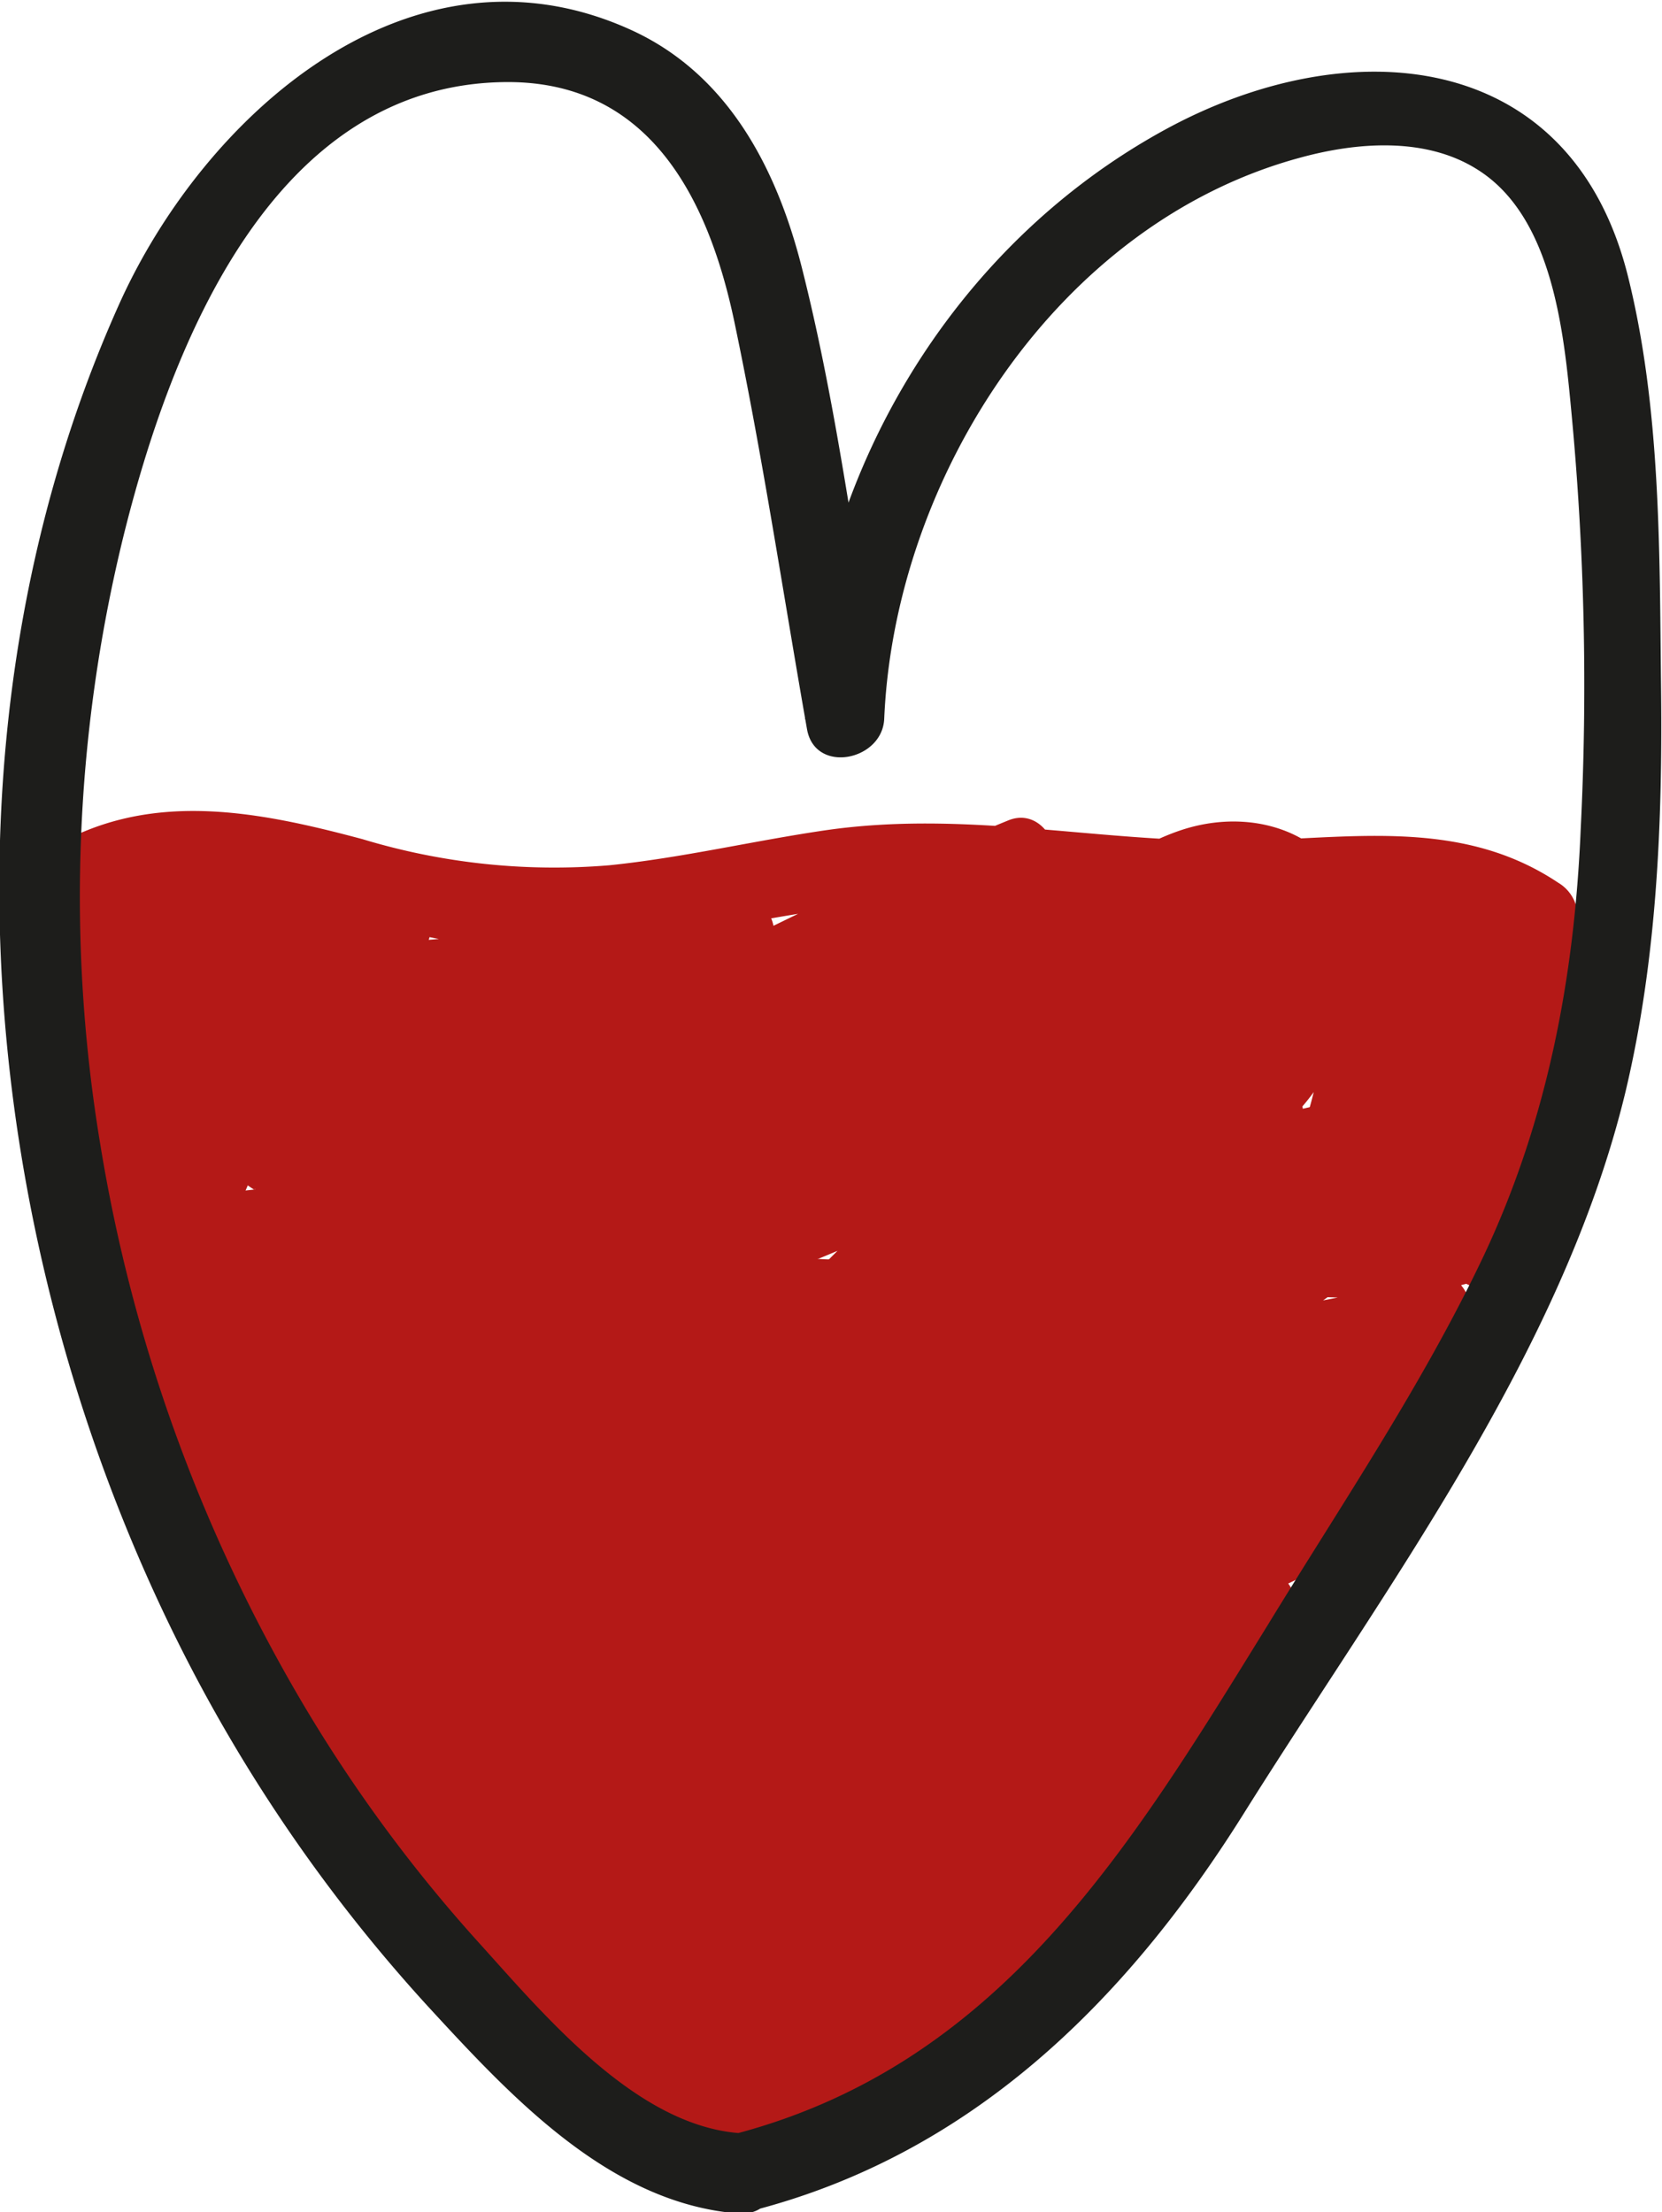 <svg xmlns="http://www.w3.org/2000/svg" viewBox="0 0 105.71 140.68"><defs><style>.cls-1{fill:#b41917;}.cls-2{fill:#1d1d1b;}</style></defs><title>heartalt4</title><g id="Layer_2" data-name="Layer 2"><path class="cls-1" d="M302.75,511.14a86.67,86.67,0,0,0-39.2,1.15c-1.7.45-2.58,3-1.1,4.18,4.66,3.87,10.16,10.45,16.6,11.14,7.59.81,13.36-4.75,19.91-7.48,2.07-.86,2.65-4.19,0-4.82a89.49,89.49,0,0,0-28.25-2.2c-2.7.22-3.52,4.13-.66,4.91,6,1.65,12,1.61,18.12,1.36l-1.26-4.66-6.07,3.74-3,1.87a2.79,2.79,0,0,0-.95-2.92l-1.49,3.68c1.88-.34,21.83-4.4,22-3.72.84,3.11,5.66,1.79,4.82-1.32-1.08-4-4.35-4-7.91-3.42-6.77,1.12-13.51,2.42-20.26,3.63a2.53,2.53,0,0,0-1.5,3.68c1.45,2.37,2.84,5.89,6.17,5.36,3.55-.57,7.71-4.4,10.73-6.26,2-1.25,1.3-4.76-1.26-4.66-5.69.23-11.26.34-16.79-1.18l-.67,4.91a85.25,85.25,0,0,1,26.92,2v-4.82c-5,2.08-9.5,6-14.82,7.12-6.55,1.39-12.24-5.68-16.83-9.49l-1.1,4.17A80.85,80.85,0,0,1,301.42,516c3.14.63,4.48-4.19,1.33-4.82Z" transform="translate(-234.52 -391.89)"/><path class="cls-1" d="M282.67,526.93c3.26-1,7.09-1.41,8.62-5a4.89,4.89,0,0,0-3.58-6.81,4.11,4.11,0,0,0-3.86,1.56c-.83,1-.86,2.42-1.62,3.42s-2.13,1.43-3.13,2a9.88,9.88,0,0,0-3.29,3c-1.8,2.68,2.53,5.19,4.32,2.52,1.42-2.13,4.61-2.52,6.16-4.73.57-.8,2.22-3.65.22-2.74a14.43,14.43,0,0,1-2.23,1.09c-1,.28-2,.46-2.94.76-3.07.94-1.76,5.77,1.33,4.82Z" transform="translate(-234.52 -391.89)"/><path class="cls-1" d="M263,517.46a178.76,178.76,0,0,1,31.49-7.22c3.92-.49,8-.3,11.68-2,3.84-1.8,6.84-4.85,9.44-8.11a2.54,2.54,0,0,0-1.1-4.18c-2.45-.85-6.46-.39-6,3.18s4.48,2.94,6.57,1.39a2.54,2.54,0,0,0-.6-4.57c-7.1-2.54-13.65,2-20.75,2.68-3.63.35-7.24,1-10.86,1.32a12.57,12.57,0,0,1-6.32-.61c-1.46-.65-2.6-1.82-4.12-2.41-3.54-1.38-8.73-.52-12.34.42-3.83,1-6.1,3.2-5.54,7.33.52,3.85,3.06,8.69,7,9.93,2.65.83,5.15-.27,7.47-1.47a39.84,39.84,0,0,1,9.88-3.77c3.44-.77,22.52-4.05,21,2.16-.65,2.64,3.29,4.57,4.57,1.93l5.77-11.89-4.57-1.93c-1.11,4.37-4.78,6.64-8.42,8.84l3.42,3.42,4.19-7a2.53,2.53,0,0,0-2.82-3.67l-16.77,5.43c-2.59.83-2.27,5,.67,4.91l8.6-.29-.66-4.91c-5.19.89-11.42,2-15.83-1.62-2.54-2.06-4.37-5-7.58-6.13-5.18-1.86-11.1,2.21-10,7.91.88,4.64,7.05,7.62,10.1,3,1.46-2.24.69-4.46-1.29-6.09a15.46,15.46,0,0,0-3.63-1.83c-2.27-1.06-4.1-2.72-6.23-4-1.8-1.09-3.53.38-3.77,2.16-.92,6.9,15.05,7.53,19.21,8.34,3.14.62,4.49-4.2,1.33-4.82-2.1-.41-15.68-2.43-15.54-3.52l-3.76,2.16c1.76,1.07,7,5.69,8.68,4.7a3,3,0,0,0-.26-1.55l1.8-1.82c1.13-.34,2.46.55,3.32,1.13a35.61,35.61,0,0,1,3.69,3.58c5.89,5.44,13.74,4.55,21.1,3.29,2.79-.48,2.12-5-.67-4.91l-8.6.29.66,4.91,16.77-5.43-2.83-3.67-4.18,7a2.52,2.52,0,0,0,3.42,3.42c4.79-2.9,9.26-6.13,10.72-11.83.67-2.64-3.3-4.55-4.57-1.92l-5.77,11.88,4.57,1.93c3.91-15.71-26.89-9.1-33.68-6.3-2.62,1.08-6.4,4.52-9.13,2.51a8.06,8.06,0,0,1-2.15-3.91c-.26-2-.11-2.25,1.66-3a18.35,18.35,0,0,1,6.44-.81c3.07,0,4.64,1.73,7.3,2.84,5.42,2.23,12.19,0,17.76-.5a49.6,49.6,0,0,0,7.86-1.12c4.39-1.13,7.65-3.5,12.37-1.81l-.6-4.57.6,4.57-1.1-4.18c-3.21,4-6.64,7.38-11.95,8.07-4,.51-7.91.83-11.85,1.47a188.84,188.84,0,0,0-26.61,6.52c-3.06,1-1.75,5.79,1.33,4.82Z" transform="translate(-234.52 -391.89)"/><path class="cls-1" d="M315.11,491.84c-7.14-1.47-12.86,1.45-19.43,3.76-4,1.43-7.53,2-11.72.92-3.72-.94-7.17-2.57-11-3.19-5.86-.94-15.24-1.27-20.25,2.74-5.27,4.22,1.83,9.43,2.54,14,.5,3.17,5.31,1.82,4.82-1.33-.43-2.82-1.69-4.51-3.06-6.91-.9-1.56-1.37-1.4.2-2.51,1.1-.79,3-.94,4.32-1.16,7.33-1.18,13.45.9,20.33,2.91a23,23,0,0,0,14.45-.45c5.69-1.94,11.23-5.28,17.45-4,3.14.64,4.48-4.18,1.33-4.82Z" transform="translate(-234.52 -391.89)"/><path class="cls-1" d="M266,507.52a3.69,3.69,0,0,1-3.25-3.52c-.06-3.21-5.06-3.22-5,0a8.74,8.74,0,0,0,8.25,8.52,2.5,2.5,0,0,0,0-5Z" transform="translate(-234.52 -391.89)"/><path class="cls-1" d="M328.29,468.09c-7.33,3.35-15.58.08-23.26.52-7.91.45-14.84,5.46-22.79,2.39-6.7-2.58-11.82-6.11-19.32-5.32-3.77.39-7.52,1.13-11.26,1.73-3.34.54-8.34.3-11.09,2.59-4.23,3.52-.21,10.52,1.29,14.48,1.92,5.06,3.85,11.44,9.24,13.81,6.28,2.77,13.77-1.11,20.1-2,8.5-1.17,16.93-.35,25.45-.07,13.37.44,31.55-4.37,31.41-21,0-1.49-1.61-3-3.17-2.41a32,32,0,0,1-20.17,1.19l1.11,4.18a12.84,12.84,0,0,1,11.5-3.85l-.6-4.57c-8.82,6.73-22.86-3.06-29.84,8.3a2.52,2.52,0,0,0,2.16,3.76,89.69,89.69,0,0,0,9.52-1.19,33.19,33.19,0,0,0,5.23-1.15c4.13-1.52-1.62-.54-2.54-.4-7.21,1.13-14.46,3.54-21.56,5.27a2.52,2.52,0,0,0-1.49,3.68c2,3,5.11,3.31,8.43,2.43,6.37-1.67,12.67-4.86,18.82-7.24l-1.93-4.57a170.68,170.68,0,0,0-19.73,11c-2.69,1.74-.27,6,2.52,4.32l18-10.63-3-3.92L281.09,503a2.51,2.51,0,0,0,3,3.93,64.3,64.3,0,0,0,22.16-18.73c1.25-1.65-.49-3.63-2.16-3.76A32.21,32.21,0,0,0,277,495.71c-1.27,1.49-.58,4.47,1.77,4.27,13.58-1.17,19.16-15.2,30.68-20.41l-3.67-2.83a30.27,30.27,0,0,1-6.06,12.68,2.5,2.5,0,0,0,3.53,3.53,108.06,108.06,0,0,0,11.83-11.41l-3.93-3-6.64,12.81a2.51,2.51,0,0,0,3.93,3l13-12.6c2.07-2-.57-5.3-3-3.93a27.83,27.83,0,0,0-12.55,14.54c-1,2.61,3.39,4.49,4.57,1.93l3.7-8L312,487.54q-1-3.85-4-2.88c-1.07.09-2.15.15-3.23.19a39.39,39.39,0,0,1-5-.06c-5-.45-10-2.45-11.82-7.54-.86-2.47-5.26-2.32-4.91.66l.43,3.61,3.17-2.41a36.43,36.43,0,0,1-15.12-7.31l-3,3.92,7.12,3.63c.65.32,9.23,4.5,7.09,5.89l3,.39a134.94,134.94,0,0,1-12.92-16.08L269.46,473a61.66,61.66,0,0,1,10.12,6.82l-.39-3A112.42,112.42,0,0,0,269,498.16l4.92.66a102.75,102.75,0,0,0-3.07-18.59l-4.18,2.43a20.38,20.38,0,0,1,6.09,9,2.5,2.5,0,0,0,4.82-1.33,140.8,140.8,0,0,0-4.68-20.17c-.95-3.06-5.77-1.76-4.82,1.33q3.36,10.91,7.76,21.43l4.57-1.93A224.2,224.2,0,0,0,268.43,470a2.52,2.52,0,0,0-4.66,1.26,22.47,22.47,0,0,0,1.5,8.68c1,3.14,3.14,8.22-.57,10.61l3.68,1.49-6.73-21.92c-.95-3.06-5.74-1.77-4.83,1.33A45.17,45.17,0,0,1,258.46,489c-.28,2.79,4.36,3.42,4.91.66a64.23,64.23,0,0,0,1.1-17.72h-5l2,18.85,3.77-2.16a18.48,18.48,0,0,1-7.23-11.9c-.53-2.82-4.9-2.09-4.91.67a46.81,46.81,0,0,0,3.6,18.47l4.57-1.92a68.82,68.82,0,0,1-6.22-23c-.24-2.56-4.5-3.67-4.91-.66a30.2,30.2,0,0,0,3.34,19.1c1.12,2.1,4.9,1.25,4.66-1.26a66.36,66.36,0,0,0-2.94-14.36l-3.68,2.82a10.8,10.8,0,0,1,5,10.69l4.91.67-1.86-14.19-4.27,1.77a31.16,31.16,0,0,1,7.14,16.08l4.66-1.26a17.66,17.66,0,0,1-1.84-5.39l-3.67,2.83,5.21,2.24-.89-3.42c-1.53,3.44-5.66,5.62-9.17,3.45s-4-7.65-4.39-11.4c-.48-4.45-2.39-10.3-8.14-8.34a2.57,2.57,0,0,0-1.83,2.41,28.48,28.48,0,0,0,2.92,13.87c1,2.16,4.95,1.19,4.65-1.26l-.64-5.32-4.66,1.27a44.17,44.17,0,0,1,5,14.9c.47,3.17,5.29,1.82,4.82-1.33a47.89,47.89,0,0,0-5.45-16.1c-1.12-2.05-5-1.26-4.66,1.26l.64,5.32,4.66-1.27a23.21,23.21,0,0,1-2.23-11.34l-1.84,2.41c1.15-.39,3.16,11.62,3.62,12.78a12.7,12.7,0,0,0,6.09,7c5.59,2.63,12.53-.27,15-5.79.5-1.12.45-2.85-.89-3.42l-5.22-2.25a2.54,2.54,0,0,0-3.67,2.82,23.17,23.17,0,0,0,2.34,6.58c1.08,2.08,5,1.25,4.66-1.26a37.09,37.09,0,0,0-8.6-19.62c-1.31-1.56-4.55-.36-4.27,1.77l1.86,14.19c.33,2.47,4.48,3.74,4.91.66a16,16,0,0,0-7.25-16.33,2.52,2.52,0,0,0-3.67,2.82,60.36,60.36,0,0,1,2.76,13l4.66-1.26A24.53,24.53,0,0,1,255,471.6l-4.91-.67A75.91,75.91,0,0,0,257,496.47c1.18,2.53,5.66.7,4.57-1.93a43.15,43.15,0,0,1-3.43-17.14l-4.91.66A23.56,23.56,0,0,0,262.73,493a2.51,2.51,0,0,0,3.76-2.16l-2-18.85c-.33-3.14-5.25-3.24-5,0a59.3,59.3,0,0,1-.93,16.39l4.92.67a48.88,48.88,0,0,0-1.81-18.86l-4.83,1.33,6.74,21.92a2.53,2.53,0,0,0,3.67,1.5c9.13-5.91,1.06-15.7,1.54-23.61l-4.66,1.26a225.49,225.49,0,0,1,11.94,20.94c1.24,2.49,5.67.71,4.57-1.92q-4.41-10.53-7.76-21.43L268,471.46a140.8,140.8,0,0,1,4.68,20.17l4.82-1.33a25.32,25.32,0,0,0-7.38-11.17,2.52,2.52,0,0,0-4.17,2.43,95.15,95.15,0,0,1,2.89,17.26,2.51,2.51,0,0,0,4.91.67,105.76,105.76,0,0,1,9.71-20.2,2.51,2.51,0,0,0-.39-3A68.22,68.22,0,0,0,272,468.65c-2.06-1.12-4.9,1.25-3.42,3.42a143.53,143.53,0,0,0,13.7,17.1,2.54,2.54,0,0,0,3,.39c11.35-7.38-9.75-15.89-14.2-18.15-2.38-1.21-5.36,2-3,3.92a41.8,41.8,0,0,0,17.32,8.6c1.41.32,3.36-.71,3.16-2.41l-.43-3.61-4.91.67c3.91,11.12,18.49,13.35,28.74,10.65,2.58-.68,5.22-3.67,2.37-6-4.43-3.65-7,6.14-8.12,8.55l4.57,1.93A22.5,22.5,0,0,1,321,482.14l-3-3.92-13,12.59,3.93,3L315.5,481c1.25-2.4-1.95-5.25-3.93-3a107.14,107.14,0,0,1-11.82,11.42l3.53,3.53a35.52,35.52,0,0,0,7.35-14.88,2.53,2.53,0,0,0-3.67-2.82C296.72,479.88,290.49,494,278.8,495l1.77,4.27a27.53,27.53,0,0,1,23.55-9.78L302,485.71a58.71,58.71,0,0,1-20.36,16.93l3,3.93L304.8,483c1.78-2.07-.46-5.44-3-3.92l-18,10.62,2.52,4.32a169.21,169.21,0,0,1,19.73-11c2.53-1.2.73-5.6-1.92-4.57-2.48,1-20.07,9.48-21.6,7.1l-1.5,3.68,18-4.4c3.49-.85,9.49-1.22,10.88-5.34.79-2.33-.35-5.34-3-5.8-2-.34-5.09,1.21-7,1.64a78.59,78.59,0,0,1-10.81,1.54l2.16,3.77c3.16-5.14,10.32-3.76,15.37-3.51,4.54.23,9-.17,12.68-3,1.48-1.13,1.78-4.18-.6-4.57a18.1,18.1,0,0,0-16.37,5.13,2.53,2.53,0,0,0,1.1,4.18,36.56,36.56,0,0,0,22.83-1.19l-3.16-2.41c.07,8.82-8.14,14.16-16,15.51-8.28,1.41-16.84-.18-25.18-.16-8.19,0-15.41,1.95-23.37,3.33-6.48,1.13-8.72-3.09-10.87-8.42-1.06-2.62-3.91-7.42-3.67-10.2.27-3,8.21-3,11-3.42,4.89-.78,10-2.16,14.94-.88,6.37,1.67,11.43,6.28,18.31,6.2,3.48,0,6.72-1.19,10-2.18a32.52,32.52,0,0,1,12.54-1.3c7,.57,13.48,1.67,20.1-1.36,2.92-1.33.38-5.64-2.53-4.31Z" transform="translate(-234.52 -391.89)"/><path class="cls-1" d="M291.54,483.68a194.14,194.14,0,0,0-25.85-1.31c-2.69,0-3.55,4.51-.66,4.91,5.67.78,9.85,5.28,15.6,6.08,5.59.78,11.45-.81,16.93-1.78,6.52-1.16,13.4-1.82,19.78-3.55,3.72-1,6.9-3.46,6.46-7.64a2.54,2.54,0,0,0-3.17-2.41c-4.16,1.17-5,5.23-7.16,8.54-3,4.73-7.38,8.44-11.4,12.3a71.12,71.12,0,0,0-9.36,10.78c-3.32,4.78-6.23,9.64-10.84,13.31-2.52,2,1,5.52,3.54,3.54,7.49-6,11.29-15.2,18-22,3.24-3.26,6.74-6.24,9.84-9.64a47.07,47.07,0,0,0,4.15-5.18c1.11-1.66,2.54-6.31,4.57-6.88l-3.16-2.41c.44,4.16-24.39,6.73-28,7.34-5,.83-9.58,1.46-14.23-.9-3.42-1.74-6.28-3.84-10.17-4.37l-.67,4.91a194.14,194.14,0,0,1,25.85,1.31c3.19.38,3.16-4.63,0-5Z" transform="translate(-234.52 -391.89)"/><path class="cls-1" d="M239.94,450.34c7.44-4.64,15.88.29,23.61,1.46,7.14,1.07,14.17-.52,21.17-1.7,8.44-1.42,15.93-.39,24.34.15,7.2.47,15.65-2.17,22,2.1l-1.23-2.16a124.05,124.05,0,0,1-3.25,20.45l4.57-.6a38.94,38.94,0,0,1-3.54-17.53l-4.91.66a33.59,33.59,0,0,0,5.22,12.2,2.54,2.54,0,0,0,4.57-.6,13.88,13.88,0,0,0-3-14.06,2.52,2.52,0,0,0-4.18,1.1q-2.3,10.13-4.62,20.24l4.57-.6c-2.67-5-2.06-10.57-1.43-16h-5a26.79,26.79,0,0,1-5.76,16.18h3.53c-3.47-3.89-7.22-12.72.46-14.56l-3.17-2.41a30.43,30.43,0,0,1-2.95,9.78l4.65,1.26a6,6,0,0,1,4.2-5.73l-1.92-4.57a15.77,15.77,0,0,0-8.29,9.35,2.51,2.51,0,0,0,2.41,3.16c2.82-.2,4.84-1.59,5.33-4.49a2.5,2.5,0,0,0-4.82-1.33,27.19,27.19,0,0,0-1.89,8.71h5l.71-13.81c.12-2.25-2.77-3.2-4.27-1.77a63,63,0,0,0-8.23,9.63c-1.61,2.3,2.14,5.25,3.92,3a94.4,94.4,0,0,0,9.29-13.8,2.51,2.51,0,0,0-3.92-3l-18.49,16.63,3.93,3a153.29,153.29,0,0,1,17.49-20.42c2-1.95-.61-5.51-3-3.92l-27,17.68,3,3.92,18.22-15.73-3.53-3.53a115.24,115.24,0,0,1-27.73,19.58l2.52,4.32L306.18,452c2.53-1.9.1-6.22-2.52-4.32a81,81,0,0,1-28.82,13.28l2.43,4.18,14.2-12.64c2.1-1.87-.68-5.55-3-3.93a193.87,193.87,0,0,1-20,12.08c-2.48,1.31-.78,5.46,1.93,4.57a113.52,113.52,0,0,1,22.38-5l-1.26-4.66a166.74,166.74,0,0,0-29.17,26.55l4.27,1.77c.41-5,11.59-8.76,15.36-10.53a174.3,174.3,0,0,1,17.63-7.08l-2.43-4.18-13.65,13.59c-2,2,.59,5.46,3,3.93l32.07-20.08L315,456.7c-1.69,5.08-9.76,8.07-14.12,10.37-5.15,2.73-10.43,5.19-15.8,7.46l2.53,4.32a181.4,181.4,0,0,0,24.24-14c1.81-1.24,1.43-5-1.26-4.66a100.05,100.05,0,0,0-33.2,9.92c-2.51,1.26-.76,5.5,1.93,4.57a132.3,132.3,0,0,0,34.65-18c2.12-1.54,1-5.54-1.93-4.57l-25.1,8.41,1.92,4.57,12.91-9.38c1.82-1.33,13.82-11.09,14.29-4.39l2.5-2.5-11.12.85c-3.16.24-3.25,5.1,0,5l21-.67-.67-4.91a23.15,23.15,0,0,1-12.22,1.28l.6,4.57,3.15-1.41c2.19-1,1.16-5-1.26-4.66l-28.87,3.77,2.16,3.76c1.58-3.66,5.81-3.85,9.3-4l-1.27-4.66-32.21,17c-2.48,1.31-.78,5.47,1.93,4.57l10.42-3.47-1.92-4.57a85.82,85.82,0,0,1-13.22,7.27l3.42,3.42a46.89,46.89,0,0,1,9.12-12.22,2.52,2.52,0,0,0-1.76-4.27,58.79,58.79,0,0,0-21.83,4.33c-2.9,1.17-1.82,5.81,1.33,4.82a95.16,95.16,0,0,0,20.86-9.39l-3-3.93-17.74,13.83c-2.25,1.75.65,5.42,3,3.93l20.72-13c2.78-1.75.36-5.61-2.53-4.32a63.68,63.68,0,0,0-15,9.49c-2,1.66.15,4.82,2.43,4.18A39.8,39.8,0,0,0,283.06,453a2.5,2.5,0,0,0-3.53-3.54l-14,11.34c-2.24,1.8.64,5.36,3,3.93A234.2,234.2,0,0,1,300,448.81l-2.82-3.67c-3.63,7.05-13.9,8.41-20.58,11.19a124.93,124.93,0,0,0-21.83,11.79l3.42,3.42,4.9-8c1.51-2.47-1.89-4.95-3.93-3l-8.44,8,3.53,3.54a37.24,37.24,0,0,0,7.86-15.12,2.52,2.52,0,0,0-4.17-2.43l-8.7,8.5,4.17,1.1-1.1-4.43c-.58-2.32-4.32-2.45-4.83,0a26.49,26.49,0,0,1-1.81,5.84l4.57.6-1.77-5.39a2.52,2.52,0,0,0-4.82,0l-3,8.3h4.82l-3.09-22.38c-.4-2.91-4.77-2-4.91.66-.23,4.36.66,9.88,5.79,10.73,3.71.6,8.1-.47,11.79-.78l13.45-1.16-.66-4.91a155.69,155.69,0,0,1-27.21,1.24l2.41,1.83c-.76-4.53,5.11-4.07,7.59-3.06a26.31,26.31,0,0,1,5.22,3.18l.6-4.57a70.27,70.27,0,0,1-15.9,2.51l.66,4.91a61.51,61.51,0,0,1,18.26-4L257.66,449a40,40,0,0,1-9.69,6.94c-2.68,1.39-.7,5,1.93,4.57A26.36,26.36,0,0,0,261,455.86l-3-3.93-3.63,3.63a2.52,2.52,0,0,0,2.43,4.18q11.08-3,21.85-6.86c3-1.09,1.71-5.93-1.33-4.83q-10.77,3.92-21.85,6.87l2.44,4.18,3.63-3.63c1.94-1.94-.66-5.62-3-3.93a23.25,23.25,0,0,1-9.94,4.15l1.92,4.57a45.15,45.15,0,0,0,10.71-7.72c1.5-1.45.42-4.4-1.77-4.27a65.76,65.76,0,0,0-19.59,4.13c-2.46.93-2.35,5,.67,4.91a76.27,76.27,0,0,0,17.23-2.69,2.53,2.53,0,0,0,.59-4.57c-4.24-3-9.4-6.16-14.74-4.06a8.39,8.39,0,0,0-5.41,9.59,2.52,2.52,0,0,0,2.41,1.84A163.11,163.11,0,0,0,269.13,456c2.77-.38,2.14-5.15-.67-4.91l-16.33,1.4c-2.08.18-5.25,1.09-7.27.61-2.73-.63-2.55-3.45-2.43-5.8l-4.91.67,3.09,22.37c.37,2.7,4.08,2,4.82,0l3-8.29h-4.82l1.77,5.39c.6,1.83,3.64,2.7,4.57.59a34.58,34.58,0,0,0,2.32-7h-4.83l1.11,4.44a2.53,2.53,0,0,0,4.18,1.11l8.7-8.5-4.18-2.44a31.64,31.64,0,0,1-6.57,12.91c-2.05,2.44,1.16,5.78,3.53,3.54l8.45-8-3.93-3-4.89,8c-1.27,2.07,1.31,4.84,3.42,3.42a120.2,120.2,0,0,1,27.32-13.84c6.5-2.28,13.5-4.38,16.88-10.93.88-1.71-.64-4.57-2.82-3.67A244.46,244.46,0,0,0,266,460.37l3,3.93,14-11.34-3.53-3.54A35.09,35.09,0,0,1,262,460.59l2.44,4.18a59,59,0,0,1,14-8.71l-2.53-4.32-20.72,13,3,3.92L276,454.86c2.26-1.76-.64-5.37-3-3.93a89.7,89.7,0,0,1-19.66,8.89l1.33,4.82a55,55,0,0,1,20.5-4.15l-1.77-4.27a51,51,0,0,0-9.91,13.24c-1.23,2.35,1.18,4.4,3.42,3.42a84.13,84.13,0,0,0,13.22-7.28c2.23-1.49.91-5.51-1.93-4.57l-10.42,3.48,1.93,4.57,32.21-17c2.19-1.15,1.18-4.74-1.26-4.66-5.25.17-11.29,1.07-13.62,6.45-.65,1.49.05,4,2.16,3.76L318,453.89l-1.27-4.66-3.14,1.41c-1.9.86-1.46,4.23.59,4.57a28.14,28.14,0,0,0,14.88-1.28c2.5-.92,2.34-5-.66-4.91l-21,.67v5l11.12-.85a2.54,2.54,0,0,0,2.5-2.5c-.41-5.84-6-8.38-11.27-6.69-3.92,1.27-7.26,4.37-10.55,6.76l-12.9,9.38c-2.12,1.54-1,5.54,1.93,4.57l25.1-8.41-1.93-4.57a127.8,127.8,0,0,1-33.45,17.47l1.93,4.57a92.87,92.87,0,0,1,30.67-9.24l-1.27-4.66a180.78,180.78,0,0,1-24.24,14c-2.95,1.41-.36,5.54,2.53,4.32a199.86,199.86,0,0,0,20.63-10.11c4.75-2.69,9.77-5.24,11.58-10.72a2.52,2.52,0,0,0-3.67-2.82L284,475.28l3,3.93,13.64-13.59c1.7-1.7,0-5-2.43-4.18a183.65,183.65,0,0,0-23.86,10.06c-5.44,2.77-12.24,5.5-12.8,12.37-.17,2.11,2.89,3.36,4.27,1.77A161.21,161.21,0,0,1,294,459.87c1.77-1.26,1.47-5-1.26-4.66a120.31,120.31,0,0,0-23.71,5.17L271,465a194.8,194.8,0,0,0,20-12.08l-3-3.93-14.2,12.64c-2,1.74.14,4.73,2.43,4.18a84.61,84.61,0,0,0,30-13.78l-2.52-4.32L276.08,468.3a2.5,2.5,0,0,0,2.52,4.32,119.54,119.54,0,0,0,28.74-20.37c2.36-2.24-1.12-5.61-3.53-3.53l-18.23,15.73c-2.14,1.85.66,5.48,3,3.92l27-17.68-3-3.92a162.35,162.35,0,0,0-18.27,21.43c-1.72,2.41,1.91,4.84,3.92,3l18.49-16.63-3.92-3a88.8,88.8,0,0,1-8.51,12.79l3.92,3a57.28,57.28,0,0,1,7.46-8.62L311.37,457l-.71,13.81c-.17,3.22,4.8,3.19,5,0a22.76,22.76,0,0,1,1.71-7.38l-4.82-1.33-.51.82,2.41,3.17a10.8,10.8,0,0,1,6-6.36c2.54-1.21.75-5.5-1.93-4.57a11.07,11.07,0,0,0-7.87,10.55c-.09,2.41,3.56,3.5,4.66,1.26a37.56,37.56,0,0,0,3.64-12.3c.21-1.69-1.76-2.74-3.16-2.41a10.76,10.76,0,0,0-8.17,9.25c-.72,5.25,2.15,9.91,5.51,13.66a2.49,2.49,0,0,0,3.53,0,32.27,32.27,0,0,0,7.23-19.71c.09-3.29-4.63-3.11-5,0-.75,6.45-1,12.64,2.12,18.51a2.53,2.53,0,0,0,4.57-.6l4.62-20.23-4.18,1.1a8.94,8.94,0,0,1,1.69,9.2l4.57-.6a29.76,29.76,0,0,1-4.72-11c-.6-2.82-4.84-2.08-4.91.67a44.56,44.56,0,0,0,4.23,20.06c.91,2,4.08,1.38,4.57-.6a132.51,132.51,0,0,0,3.42-21.78,2.53,2.53,0,0,0-1.24-2.16c-6.45-4.31-13.76-2.68-21-2.66-8.71,0-16.83-1.94-25.58-.68-4.6.67-9.15,1.76-13.78,2.23a42.07,42.07,0,0,1-15.69-1.66c-6.81-1.82-13.78-3.2-20.12.76-2.73,1.7-.22,6,2.52,4.32Z" transform="translate(-234.52 -391.89)"/><path class="cls-1" d="M251.31,468.75a20.23,20.23,0,0,1-9.78-11.48l-3.67,2.82,12.84,7.41c2.8,1.61,5.27-2.65,2.53-4.32s-1.27-6.09-4.94-7.38A4.28,4.28,0,0,0,242.9,458a2.55,2.55,0,0,0,1.49,3.67,128.55,128.55,0,0,0,61.55,7.71A130.33,130.33,0,0,0,319.68,467c3.44-.8,8.6-1.35,11.28-3.94,4-3.83-1.3-10.23-5.2-6.23-2.24,2.31,1.29,5.84,3.54,3.53.88-.89-6.42.67-6.66.74q-2.56.69-5.15,1.28-5,1.14-10.12,1.84a123.36,123.36,0,0,1-61.65-7.33l1.5,3.67c-1.26,2.52,1.54,5.8,3.48,7l2.53-4.32-12.85-7.4c-1.8-1-4.4.7-3.67,2.82a25.35,25.35,0,0,0,12.07,14.47c2.83,1.54,5.35-2.77,2.53-4.32Z" transform="translate(-234.52 -391.89)"/></g><g id="Layer_1" data-name="Layer 1"><path class="cls-2" d="M281.52,527.55c-6.6-.52-12.4-7.53-16.59-12.16a94.29,94.29,0,0,1-11.33-15.46,102.14,102.14,0,0,1-12.69-35.19A96.22,96.22,0,0,1,242.37,426c3-12.11,9.5-28.87,24.46-28.89,9,0,12.73,7.39,14.38,15.16,1.81,8.59,3.11,17.32,4.64,26,.51,2.88,4.8,2,4.91-.67.66-15.32,11-31.48,26.41-35.67,3.62-1,8-1.35,11.3.73,4.82,3,5.52,10.37,6,15.47a184.32,184.32,0,0,1,.59,26.48c-.4,9.49-2.14,18.64-6.22,27.25-3.87,8.14-9,15.71-13.68,23.37-8.74,14.15-17.1,28.17-34.34,32.49-3.12.78-1.8,5.61,1.33,4.82,14-3.52,23.91-13.26,31.42-25.22,9-14.38,20.31-29.29,24.34-46,2-8.41,2.36-17.12,2.26-25.73s0-17.72-2.12-26.19c-3.65-14.48-17.75-15.62-29.38-9.29-13.66,7.44-22.29,22.11-22.95,37.52l4.91-.66c-1.65-9.33-2.79-18.92-5.12-28.1-1.61-6.34-4.74-12.34-10.95-15.12-14-6.29-27.1,5.5-32.49,17.55-12.33,27.51-8.92,61.2,5,87.42a101.19,101.19,0,0,0,14.75,20.86c5.25,5.7,11.49,12.43,19.64,13.08,3.21.26,3.2-4.74,0-5Z" transform="translate(-234.52 -391.89)"/></g></svg>